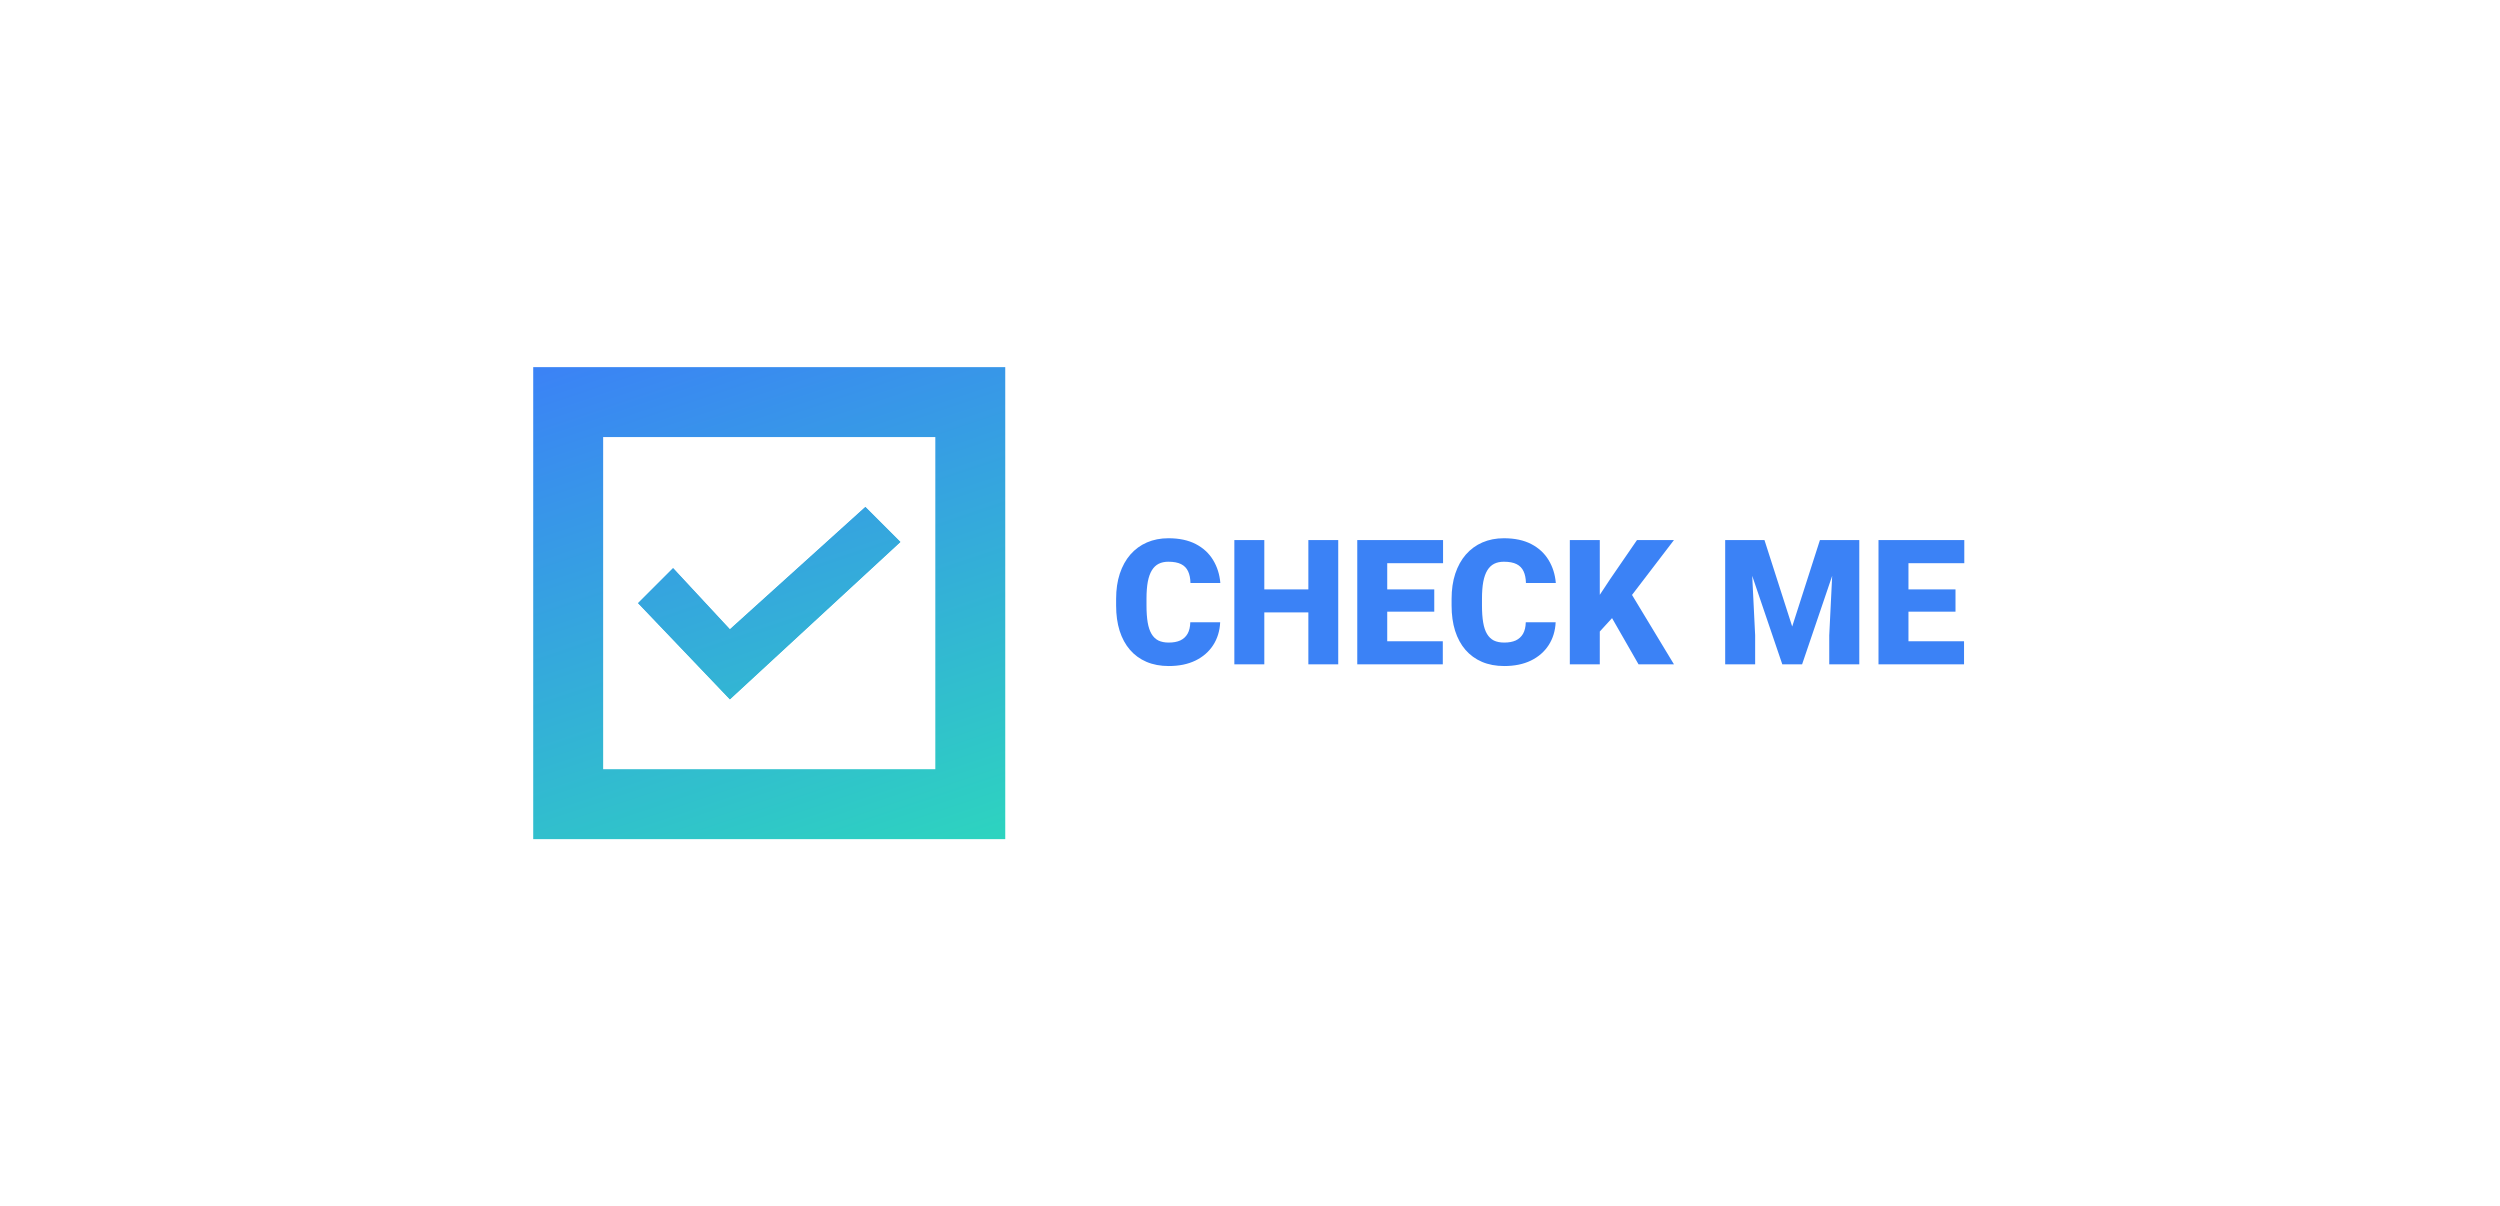 <svg width="286" height="138" viewBox="0 0 286 138" fill="none" xmlns="http://www.w3.org/2000/svg">
<path d="M77 65L73 69L83.5 80L103 62L99 58L83.5 72L77 65Z" fill="url(#paint0_linear_602_2)"/>
<path fill-rule="evenodd" clip-rule="evenodd" d="M115 42H61V96H115V42ZM107 50H69V88H107V50ZM73 69L77 65L83.5 72L99 58L103 62L83.5 80L73 69Z" fill="url(#paint1_linear_602_2)"/>
<path d="M136.17 71.186H139.588C139.542 72.175 139.275 73.047 138.787 73.803C138.299 74.558 137.622 75.147 136.756 75.57C135.896 75.987 134.881 76.195 133.709 76.195C132.758 76.195 131.909 76.036 131.16 75.717C130.418 75.398 129.786 74.939 129.266 74.34C128.751 73.741 128.357 73.015 128.084 72.162C127.817 71.309 127.684 70.349 127.684 69.281V68.51C127.684 67.442 127.824 66.482 128.104 65.629C128.39 64.769 128.794 64.04 129.314 63.441C129.842 62.836 130.473 62.374 131.209 62.055C131.945 61.736 132.762 61.576 133.66 61.576C134.897 61.576 135.942 61.797 136.795 62.24C137.648 62.683 138.309 63.292 138.777 64.066C139.246 64.835 139.523 65.71 139.607 66.693H136.189C136.176 66.159 136.085 65.713 135.916 65.356C135.747 64.991 135.48 64.717 135.115 64.535C134.751 64.353 134.266 64.262 133.66 64.262C133.237 64.262 132.869 64.34 132.557 64.496C132.244 64.652 131.984 64.9 131.775 65.238C131.567 65.577 131.411 66.016 131.307 66.557C131.209 67.091 131.16 67.735 131.16 68.49V69.281C131.16 70.037 131.206 70.681 131.297 71.215C131.388 71.749 131.535 72.185 131.736 72.523C131.938 72.862 132.199 73.113 132.518 73.275C132.843 73.432 133.24 73.51 133.709 73.51C134.23 73.51 134.669 73.428 135.027 73.266C135.385 73.096 135.662 72.842 135.857 72.504C136.053 72.159 136.157 71.719 136.17 71.186ZM150.789 67.426V70.062H143.494V67.426H150.789ZM144.637 61.781V76H141.209V61.781H144.637ZM153.094 61.781V76H149.676V61.781H153.094ZM165.057 73.363V76H157.479V73.363H165.057ZM158.699 61.781V76H155.271V61.781H158.699ZM164.08 67.426V69.975H157.479V67.426H164.08ZM165.086 61.781V64.428H157.479V61.781H165.086ZM174.549 71.186H177.967C177.921 72.175 177.654 73.047 177.166 73.803C176.678 74.558 176.001 75.147 175.135 75.57C174.275 75.987 173.26 76.195 172.088 76.195C171.137 76.195 170.288 76.036 169.539 75.717C168.797 75.398 168.165 74.939 167.645 74.34C167.13 73.741 166.736 73.015 166.463 72.162C166.196 71.309 166.062 70.349 166.062 69.281V68.51C166.062 67.442 166.202 66.482 166.482 65.629C166.769 64.769 167.173 64.04 167.693 63.441C168.221 62.836 168.852 62.374 169.588 62.055C170.324 61.736 171.141 61.576 172.039 61.576C173.276 61.576 174.321 61.797 175.174 62.24C176.027 62.683 176.688 63.292 177.156 64.066C177.625 64.835 177.902 65.71 177.986 66.693H174.568C174.555 66.159 174.464 65.713 174.295 65.356C174.126 64.991 173.859 64.717 173.494 64.535C173.13 64.353 172.645 64.262 172.039 64.262C171.616 64.262 171.248 64.34 170.936 64.496C170.623 64.652 170.363 64.9 170.154 65.238C169.946 65.577 169.79 66.016 169.686 66.557C169.588 67.091 169.539 67.735 169.539 68.49V69.281C169.539 70.037 169.585 70.681 169.676 71.215C169.767 71.749 169.913 72.185 170.115 72.523C170.317 72.862 170.577 73.113 170.896 73.275C171.222 73.432 171.619 73.51 172.088 73.51C172.609 73.51 173.048 73.428 173.406 73.266C173.764 73.096 174.041 72.842 174.236 72.504C174.432 72.159 174.536 71.719 174.549 71.186ZM183.016 61.781V76H179.588V61.781H183.016ZM191.502 61.781L185.994 68.988L182.771 72.514L182.146 69.369L184.207 66.244L187.273 61.781H191.502ZM187.449 76L183.777 69.594L186.443 67.631L191.502 76H187.449ZM199.061 61.781H201.854L205.027 71.674L208.201 61.781H210.994L206.16 76H203.895L199.061 61.781ZM197.361 61.781H200.252L200.789 72.68V76H197.361V61.781ZM209.803 61.781H212.703V76H209.266V72.68L209.803 61.781ZM224.686 73.363V76H217.107V73.363H224.686ZM218.328 61.781V76H214.9V61.781H218.328ZM223.709 67.426V69.975H217.107V67.426H223.709ZM224.715 61.781V64.428H217.107V61.781H224.715Z" fill="#3B82F6"/>
<defs>
<linearGradient id="paint0_linear_602_2" x1="61" y1="42" x2="82.832" y2="106.832" gradientUnits="userSpaceOnUse">
<stop offset="0" stop-color="#3B82F6"/>
<stop offset="1" stop-color="#2DD4BF"/>
</linearGradient>
<linearGradient id="paint1_linear_602_2" x1="61" y1="42" x2="82.832" y2="106.832" gradientUnits="userSpaceOnUse">
<stop offset="0" stop-color="#3B82F6"/>
<stop offset="1" stop-color="#2DD4BF"/>
</linearGradient>
</defs>
</svg>
